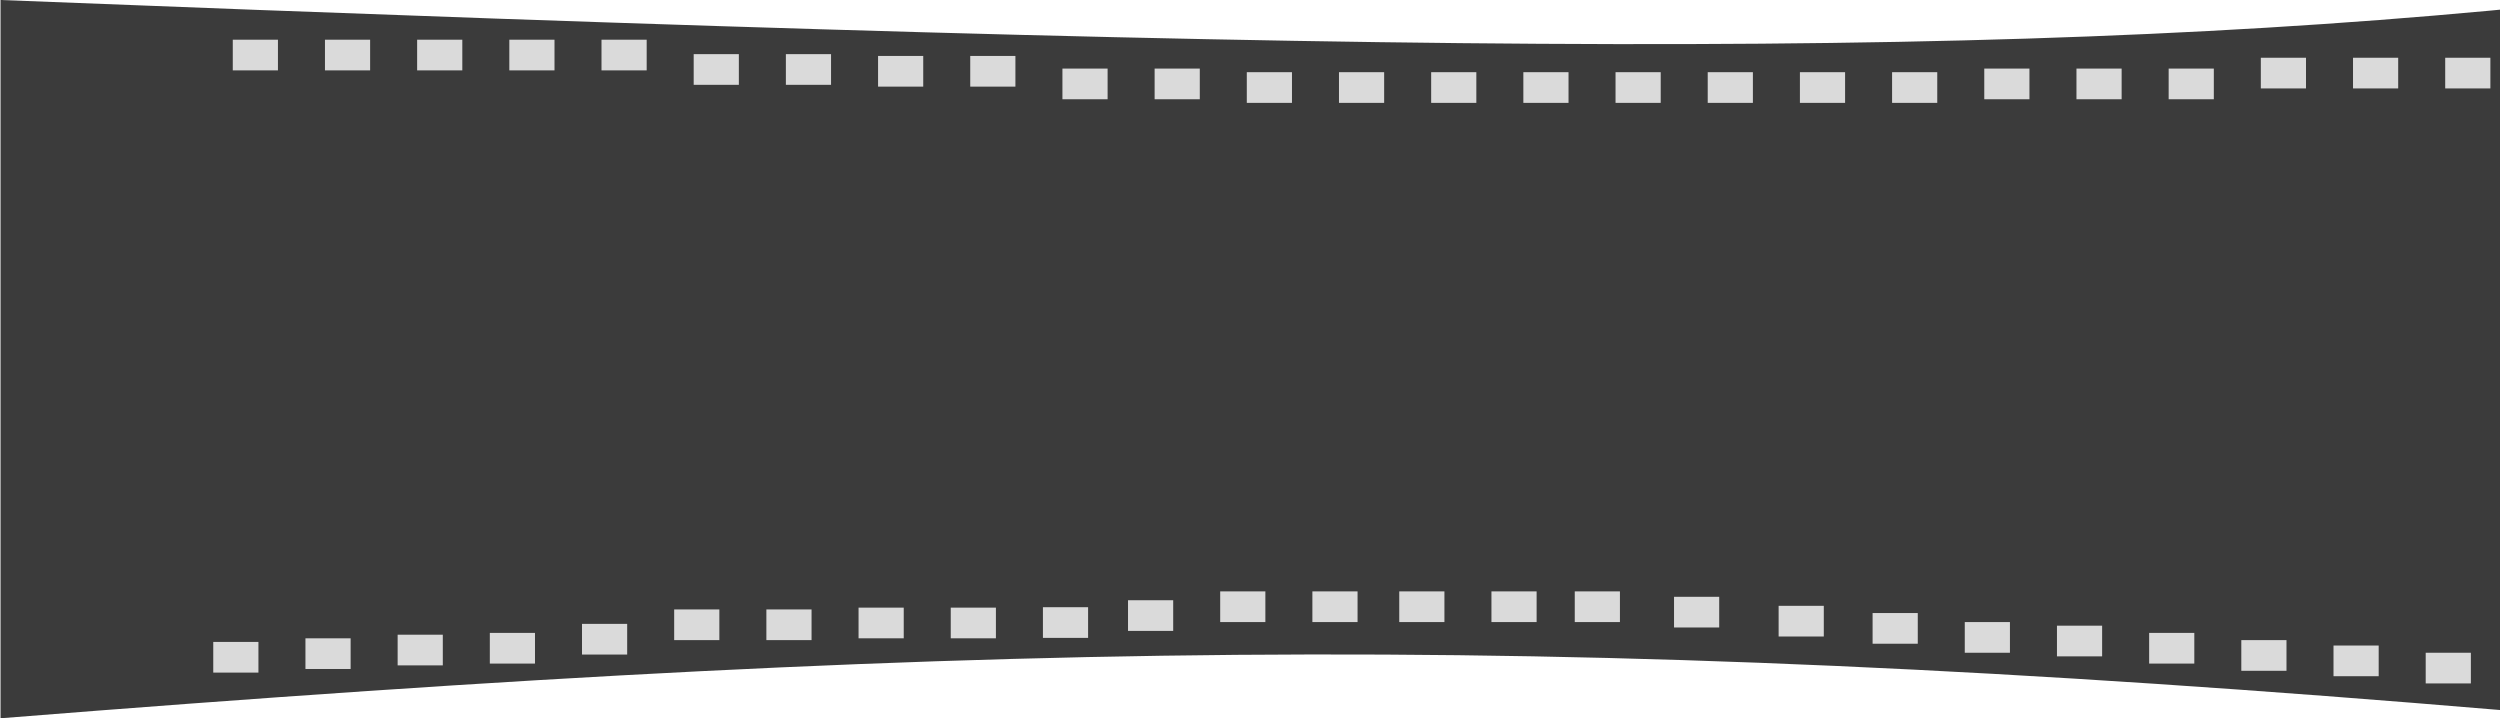 <svg width="1434" height="412" viewBox="0 0 1434 412" fill="none" xmlns="http://www.w3.org/2000/svg">
<path d="M0.305 0C812.31 32.054 1162.5 35.422 1489 0V412C916.12 361.621 591.957 364.789 0.305 412V0Z" fill="#3B3B3B"/>
<rect x="133.516" y="22.773" width="25.91" height="17.598" fill="#DADADA"/>
<rect x="186.395" y="22.773" width="25.91" height="17.598" fill="#DADADA"/>
<rect x="239.27" y="22.773" width="25.91" height="17.598" fill="#DADADA"/>
<rect x="292.148" y="22.773" width="25.91" height="17.598" fill="#DADADA"/>
<rect x="345.023" y="22.773" width="25.91" height="17.598" fill="#DADADA"/>
<rect x="397.898" y="31.055" width="25.91" height="17.598" fill="#DADADA"/>
<rect x="450.777" y="31.055" width="25.91" height="17.598" fill="#DADADA"/>
<rect x="503.656" y="32.09" width="25.91" height="17.598" fill="#DADADA"/>
<rect x="556.531" y="32.09" width="25.91" height="17.598" fill="#DADADA"/>
<rect x="609.41" y="39.336" width="25.91" height="17.598" fill="#DADADA"/>
<rect x="662.289" y="39.336" width="25.91" height="17.598" fill="#DADADA"/>
<rect x="715.164" y="41.406" width="25.91" height="17.598" fill="#DADADA"/>
<rect x="768.039" y="41.406" width="25.91" height="17.598" fill="#DADADA"/>
<rect x="820.918" y="41.406" width="25.91" height="17.598" fill="#DADADA"/>
<rect x="873.797" y="41.406" width="25.91" height="17.598" fill="#DADADA"/>
<rect x="926.672" y="41.406" width="25.91" height="17.598" fill="#DADADA"/>
<rect x="979.547" y="41.406" width="25.91" height="17.598" fill="#DADADA"/>
<rect x="1032.43" y="41.406" width="25.91" height="17.598" fill="#DADADA"/>
<rect x="1085.3" y="41.406" width="25.91" height="17.598" fill="#DADADA"/>
<rect x="1138.18" y="39.336" width="25.91" height="17.598" fill="#DADADA"/>
<rect x="1191.06" y="39.336" width="25.91" height="17.598" fill="#DADADA"/>
<rect x="1243.94" y="39.336" width="25.91" height="17.598" fill="#DADADA"/>
<rect x="1296.81" y="33.125" width="25.91" height="17.598" fill="#DADADA"/>
<rect x="1349.69" y="33.125" width="25.91" height="17.598" fill="#DADADA"/>
<rect x="1402.57" y="33.125" width="25.91" height="17.598" fill="#DADADA"/>
<rect width="25.91" height="17.598" transform="matrix(1 0 0 -1 122.328 385.804)" fill="#DADADA"/>
<rect width="25.91" height="17.598" transform="matrix(1 0 0 -1 175.207 383.733)" fill="#DADADA"/>
<rect width="25.91" height="17.598" transform="matrix(1 0 0 -1 228.082 381.663)" fill="#DADADA"/>
<rect width="25.91" height="17.598" transform="matrix(1 0 0 -1 280.961 380.628)" fill="#DADADA"/>
<rect width="25.91" height="17.598" transform="matrix(1 0 0 -1 333.836 375.452)" fill="#DADADA"/>
<rect width="25.91" height="17.598" transform="matrix(1 0 0 -1 386.711 367.17)" fill="#DADADA"/>
<rect width="25.91" height="17.598" transform="matrix(1 0 0 -1 439.594 367.17)" fill="#DADADA"/>
<rect width="25.91" height="17.598" transform="matrix(1 0 0 -1 492.469 366.135)" fill="#DADADA"/>
<rect width="25.91" height="17.598" transform="matrix(1 0 0 -1 545.344 366.135)" fill="#DADADA"/>
<rect width="25.91" height="17.598" transform="matrix(1 0 0 -1 598.223 365.889)" fill="#DADADA"/>
<rect width="25.91" height="17.598" transform="matrix(1 0 0 -1 647.031 361.889)" fill="#DADADA"/>
<rect width="25.91" height="17.598" transform="matrix(1 0 0 -1 699.906 356.818)" fill="#DADADA"/>
<rect width="25.91" height="17.598" transform="matrix(1 0 0 -1 752.785 356.818)" fill="#DADADA"/>
<rect width="25.91" height="17.598" transform="matrix(1 0 0 -1 802.613 356.818)" fill="#DADADA"/>
<rect width="25.91" height="17.598" transform="matrix(1 0 0 -1 855.492 356.818)" fill="#DADADA"/>
<rect width="25.91" height="17.598" transform="matrix(1 0 0 -1 903.281 356.818)" fill="#DADADA"/>
<rect width="25.91" height="17.598" transform="matrix(1 0 0 -1 960.227 359.924)" fill="#DADADA"/>
<rect width="25.91" height="17.598" transform="matrix(1 0 0 -1 1020.22 365.1)" fill="#DADADA"/>
<rect width="25.91" height="17.598" transform="matrix(1 0 0 -1 1074.12 369.241)" fill="#DADADA"/>
<rect width="25.91" height="17.598" transform="matrix(1 0 0 -1 1126.99 374.417)" fill="#DADADA"/>
<rect width="25.91" height="17.598" transform="matrix(1 0 0 -1 1179.87 376.487)" fill="#DADADA"/>
<rect width="25.91" height="17.598" transform="matrix(1 0 0 -1 1232.75 380.628)" fill="#DADADA"/>
<rect width="25.91" height="17.598" transform="matrix(1 0 0 -1 1285.62 384.769)" fill="#DADADA"/>
<rect width="25.91" height="17.598" transform="matrix(1 0 0 -1 1338.5 387.874)" fill="#DADADA"/>
<rect width="25.91" height="17.598" transform="matrix(1 0 0 -1 1391.38 392.015)" fill="#DADADA"/>
</svg>
